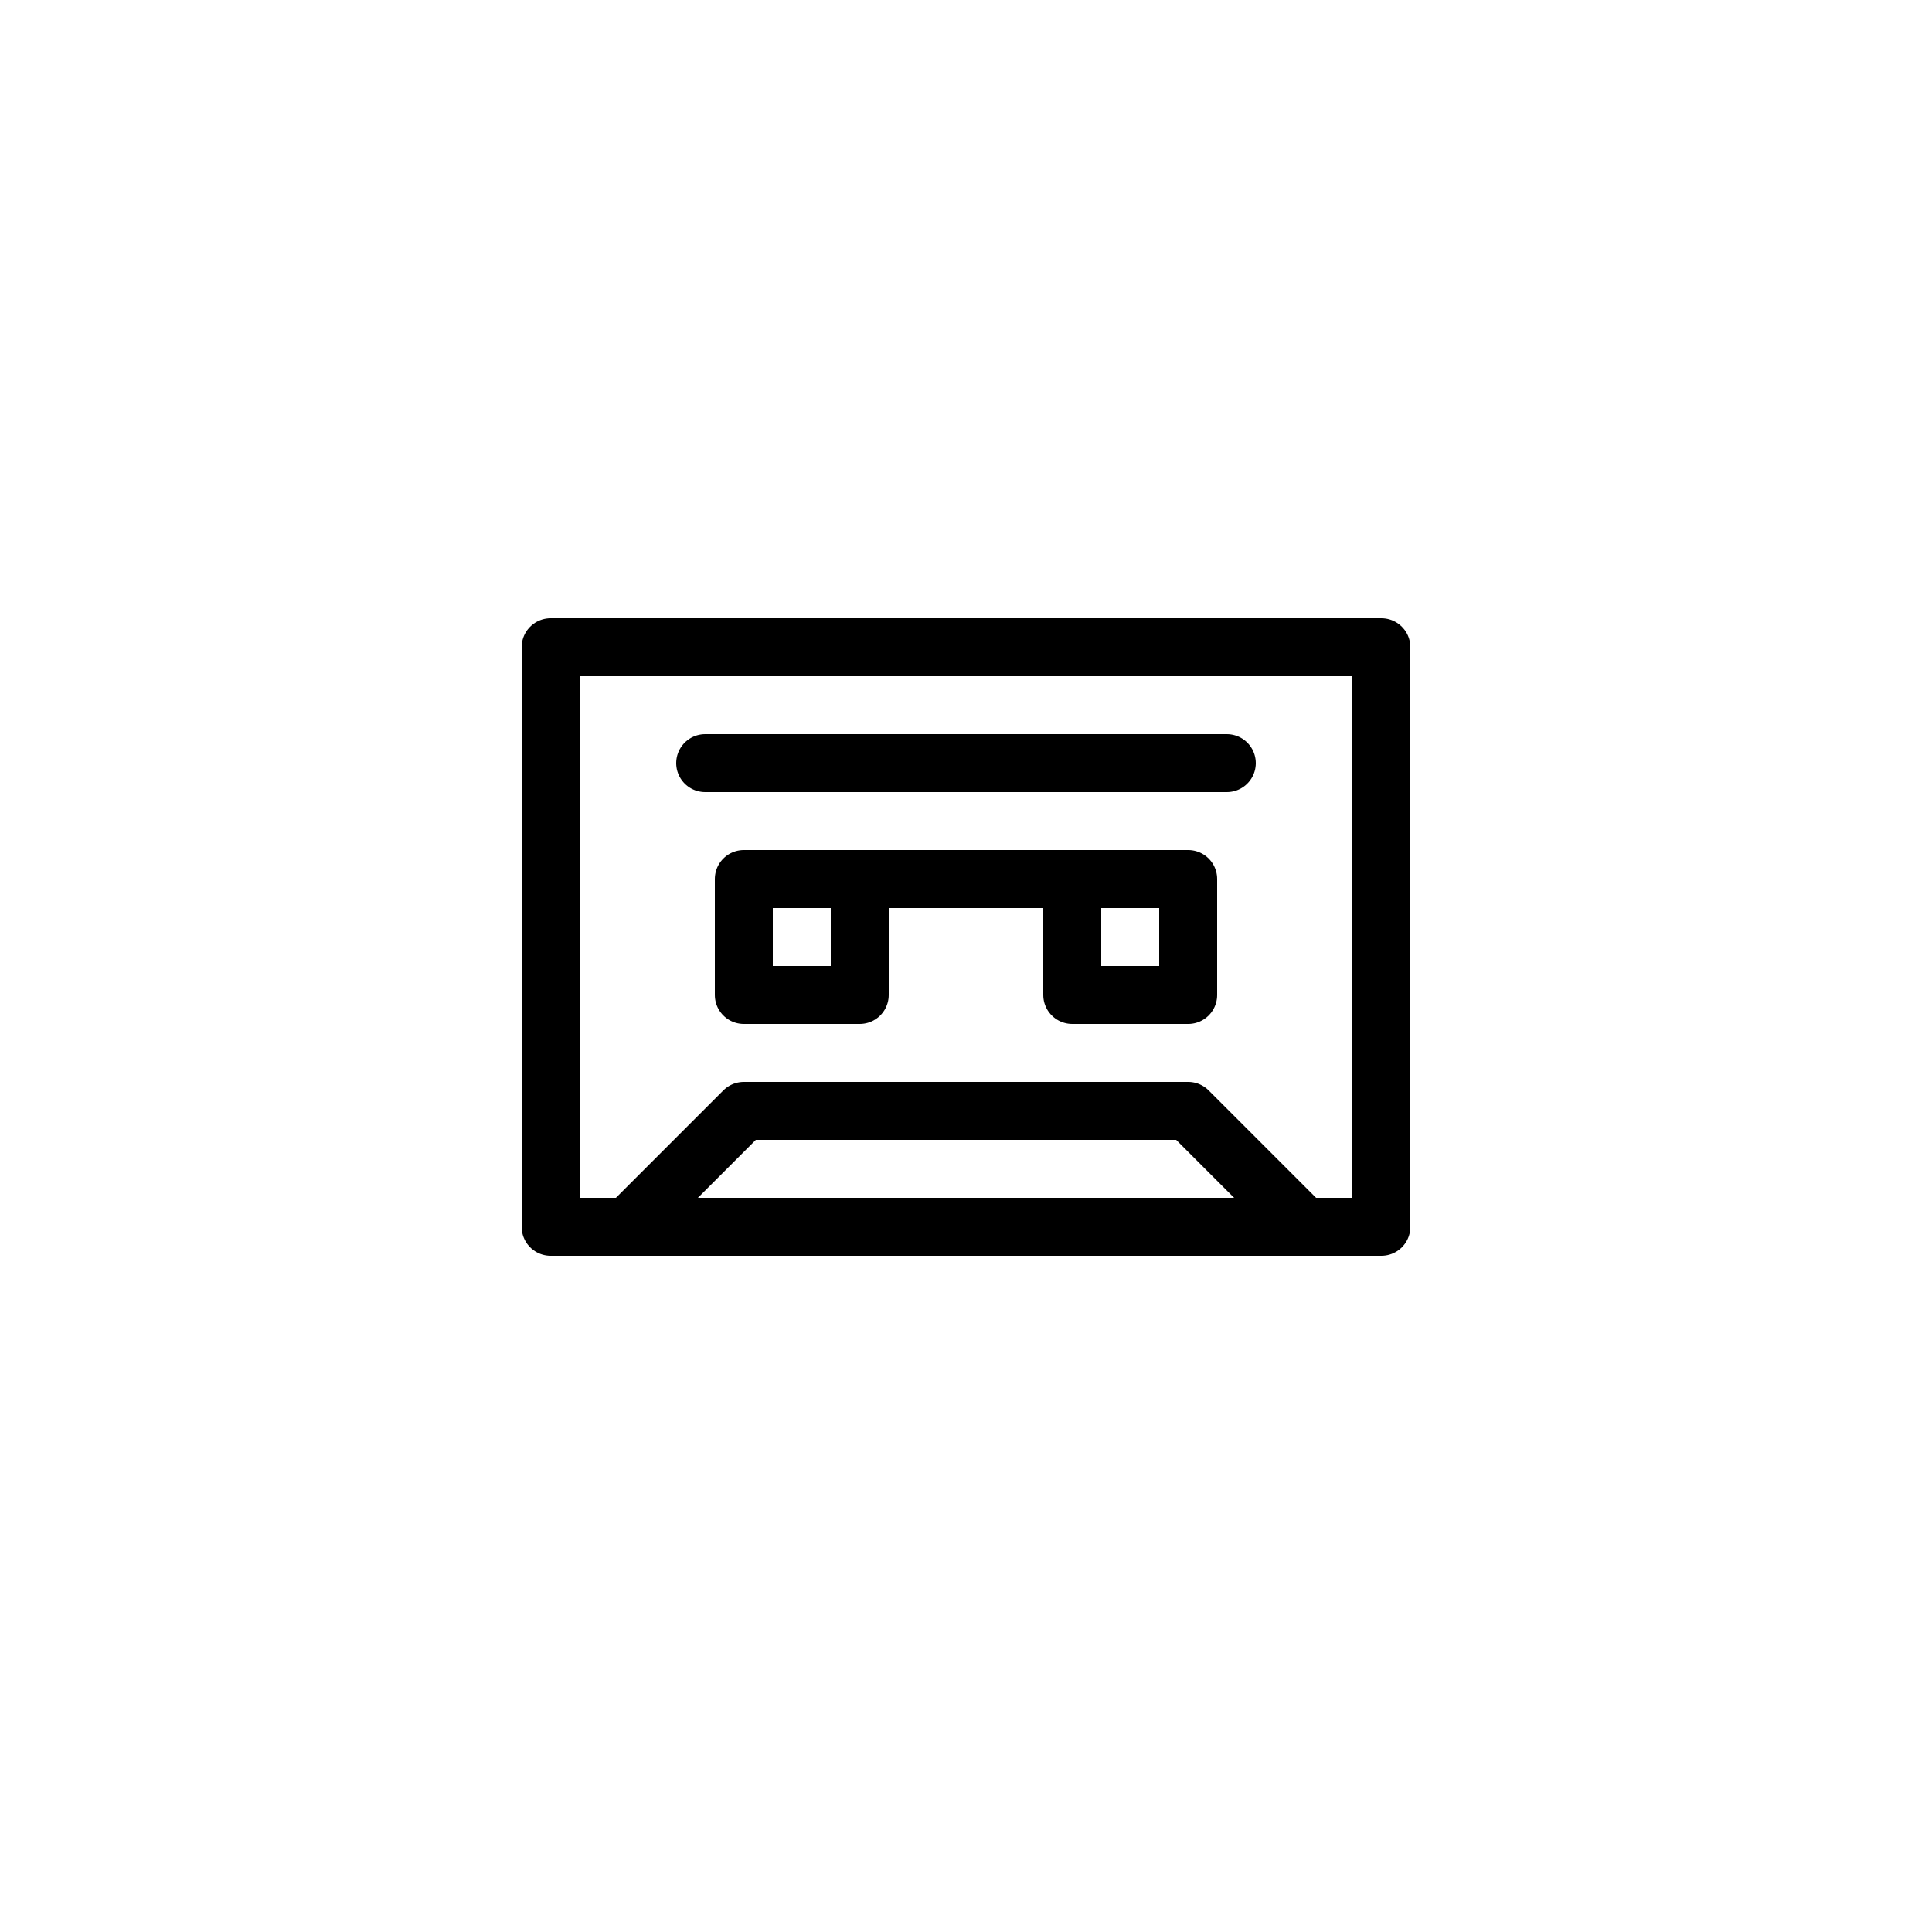 <svg xmlns="http://www.w3.org/2000/svg" viewBox="0 0 100 100"><defs><style>.cls-1,.cls-2{fill:#fff;}.cls-2,.cls-3{stroke:#000;stroke-linecap:round;stroke-linejoin:round;stroke-width:3px;}.cls-3{fill:none;}</style></defs><title>50x50_Eventbrite_music</title><g id="Format"><rect class="cls-1" width="100" height="100"/></g><g id="Design"><polygon class="cls-2" points="71.5 63.5 28.5 63.5 28.5 33.5 71.5 33.5 71.5 63.5 71.5 63.5"/><line class="cls-3" x1="36.5" y1="39.5" x2="63.5" y2="39.5"/><polyline class="cls-3" points="32.5 63.5 38.5 57.5 61.5 57.5 67.5 63.5"/><polygon class="cls-3" points="38.5 51.5 38.5 45.5 44.5 45.5 44.5 51.5 38.5 51.5 38.5 51.5"/><polygon class="cls-3" points="55.5 51.5 55.5 45.5 61.5 45.5 61.5 51.5 55.5 51.5 55.5 51.5"/><line class="cls-3" x1="44.5" y1="45.5" x2="55.5" y2="45.5"/></g></svg>